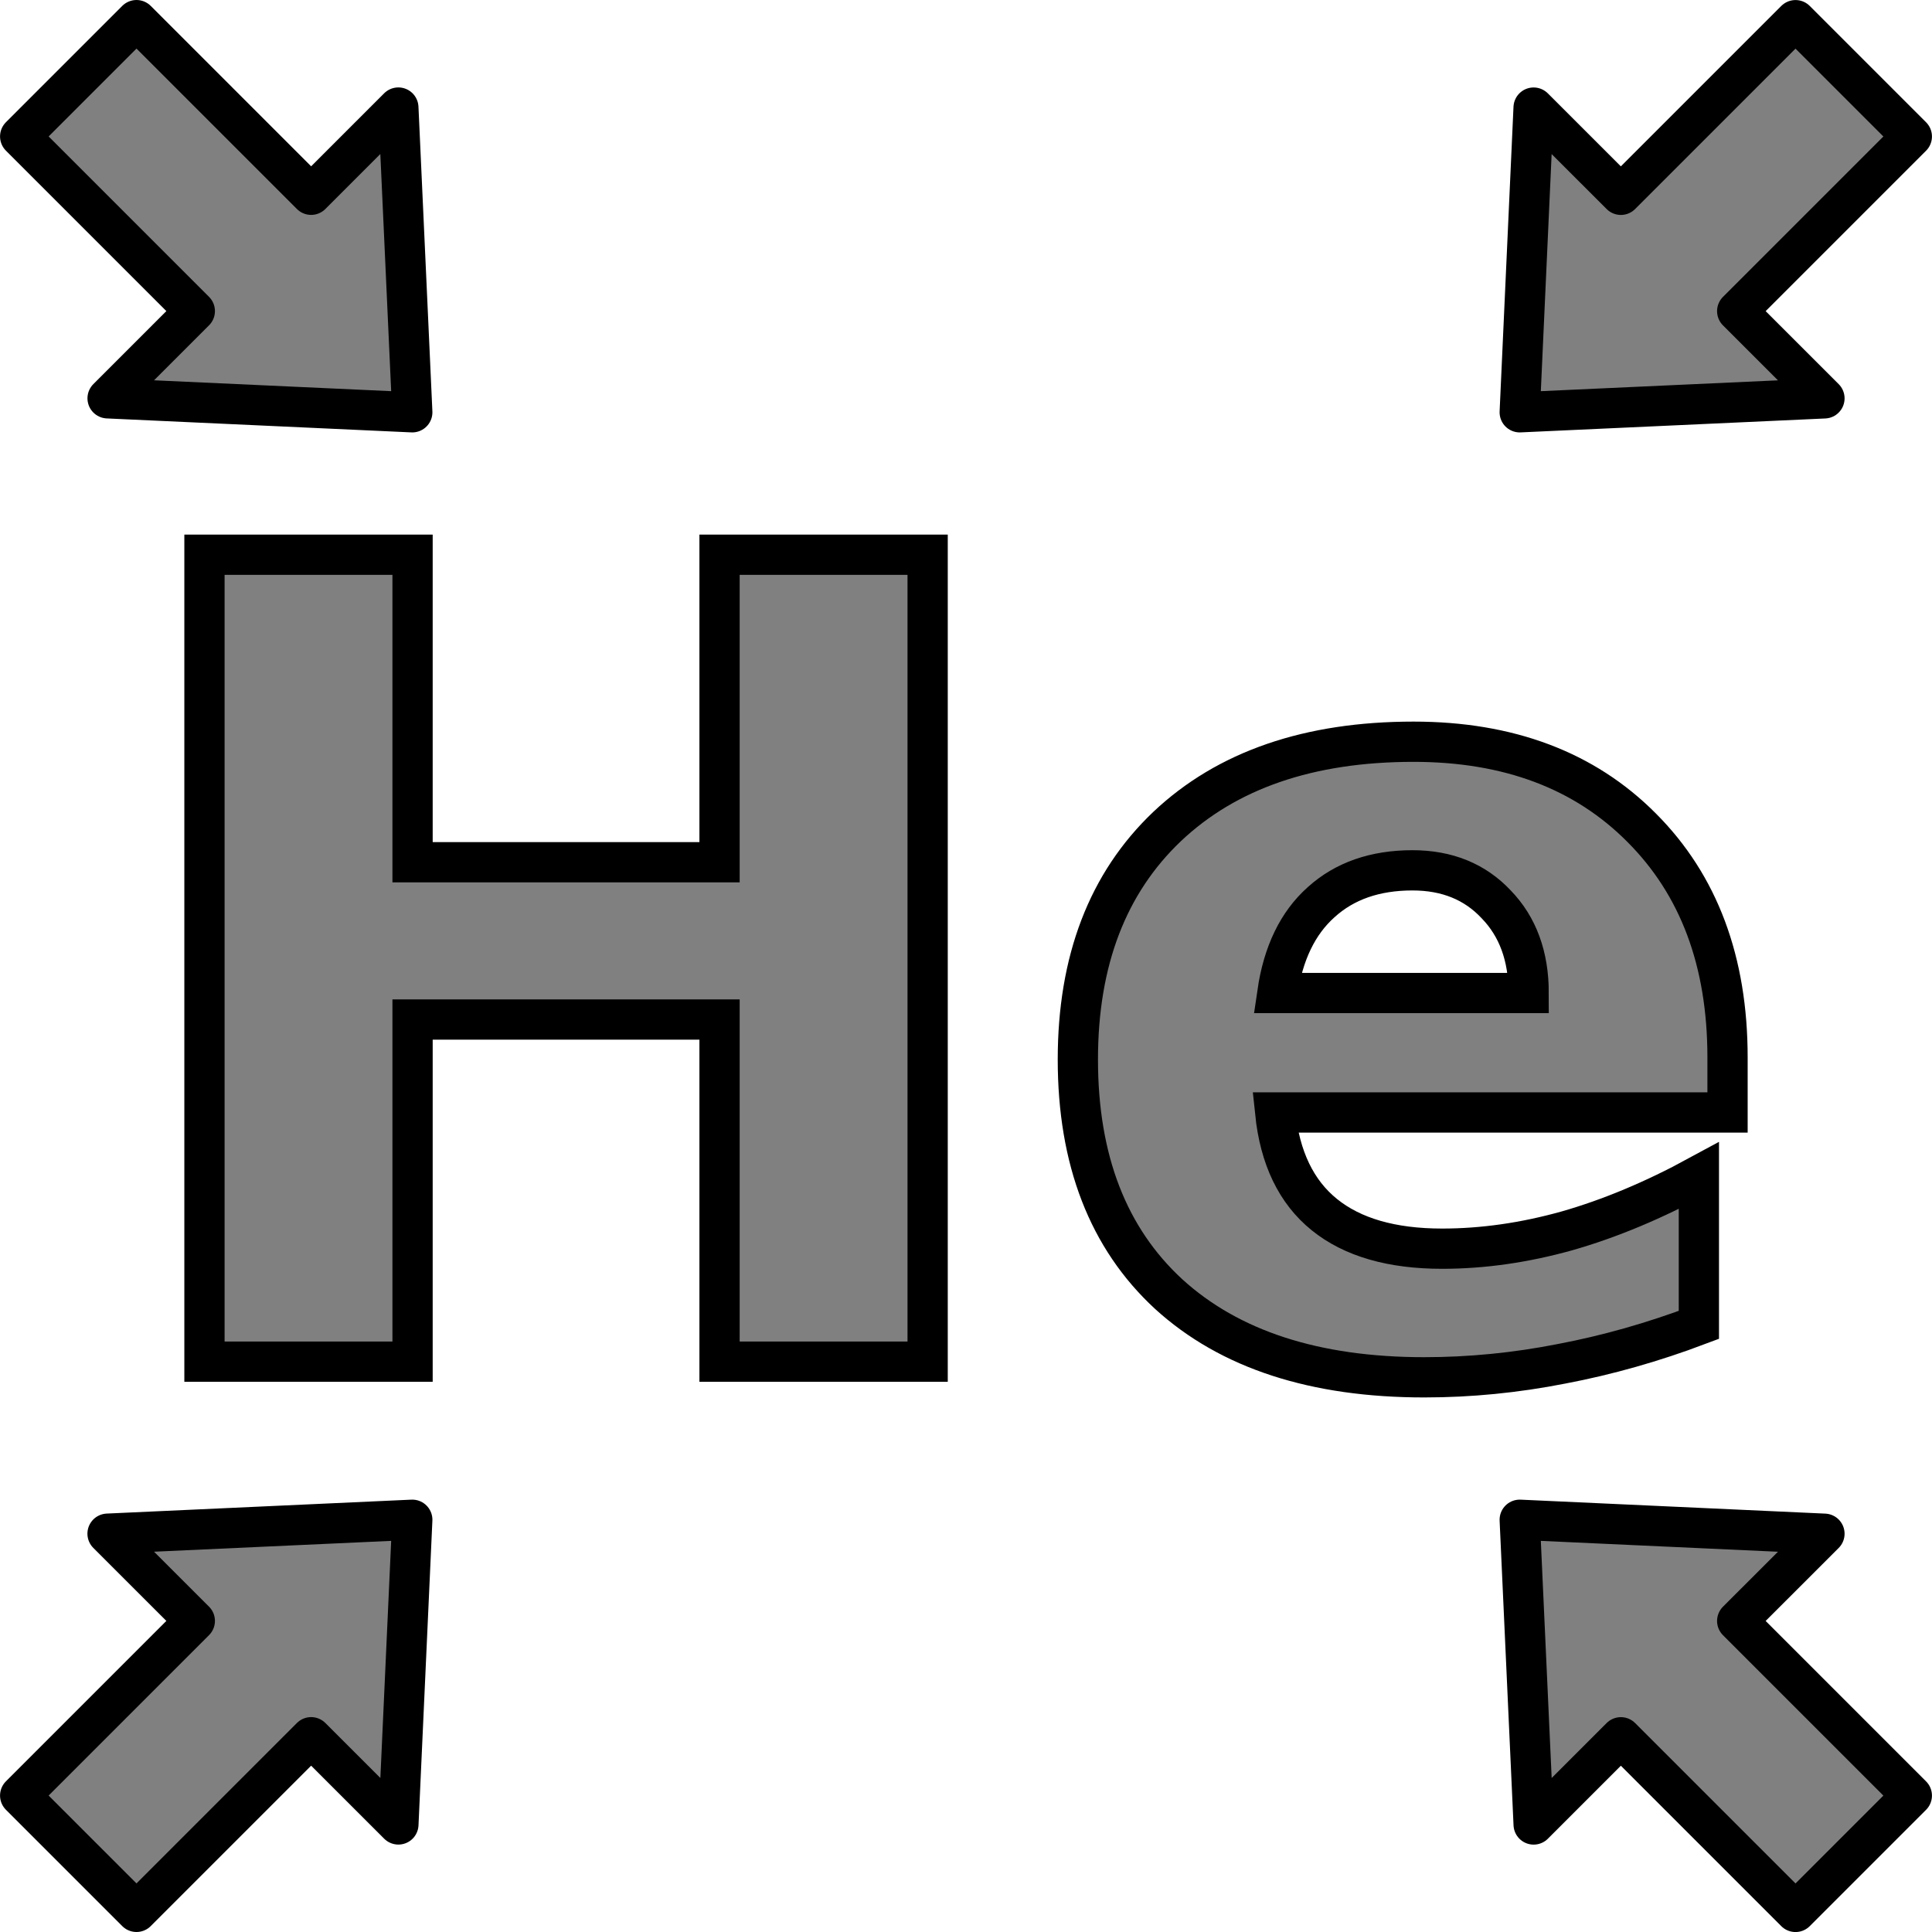 <?xml version="1.0" encoding="UTF-8" standalone="no"?>
<svg
   xmlns:dc="http://purl.org/dc/elements/1.1/"
   xmlns:cc="http://creativecommons.org/ns#"
   xmlns:rdf="http://www.w3.org/1999/02/22-rdf-syntax-ns#"
   xmlns:svg="http://www.w3.org/2000/svg"
   xmlns="http://www.w3.org/2000/svg"
   version="1.1"
   id="svg2"
   viewBox="0 0 48 48"
   height="48"
   width="48">
  <defs
     id="defs4" />
  <g
     transform="translate(0,-1004.362)"
     id="layer1">
    <g
       id="g4155">
      <g
         id="g4151">
        <path
           d="m 5.08,1018.144 5.17,0 0,7.64 7.627,0 0,-7.64 5.17,0 0,20.048 -5.17,0 0,-8.5 -7.627,0 0,8.5 -5.17,0 0,-20.048 z"
           style="font-style:normal;font-variant:normal;font-weight:bold;font-stretch:normal;font-size:27.5px;line-height:125%;font-family:'DejaVu Sans';-inkscape-font-specification:'DejaVu Sans, Bold';text-align:start;letter-spacing:0px;word-spacing:0px;writing-mode:lr-tb;text-anchor:start;fill:#808080;fill-opacity:1;stroke:#000000;stroke-width:1;stroke-linecap:butt;stroke-linejoin:miter;stroke-miterlimit:4;stroke-dasharray:none;stroke-opacity:1"
           id="path4152" />
        <path
           d="m 42.92,1030.631 0,1.37 -11.239,0 q 0.175,1.692 1.222,2.538 1.047,0.846 2.927,0.846 1.517,0 3.102,-0.443 1.598,-0.457 3.276,-1.37 l 0,3.706 q -1.705,0.644 -3.411,0.967 -1.705,0.336 -3.411,0.336 -4.082,0 -6.351,-2.068 -2.256,-2.081 -2.256,-5.828 0,-3.679 2.216,-5.787 2.229,-2.108 6.123,-2.108 3.545,0 5.667,2.135 2.135,2.135 2.135,5.707 z m -4.941,-1.598 q 0,-1.37 -0.806,-2.202 -0.792,-0.846 -2.081,-0.846 -1.396,0 -2.269,0.792 -0.873,0.779 -1.088,2.256 l 6.244,0 z"
           style="font-style:normal;font-variant:normal;font-weight:bold;font-stretch:normal;font-size:27.5px;line-height:125%;font-family:'DejaVu Sans';-inkscape-font-specification:'DejaVu Sans, Bold';text-align:start;letter-spacing:0px;word-spacing:0px;writing-mode:lr-tb;text-anchor:start;fill:#808080;fill-opacity:1;stroke:#000000;stroke-width:1;stroke-linecap:butt;stroke-linejoin:miter;stroke-miterlimit:4;stroke-dasharray:none;stroke-opacity:1"
           id="path4154" />
      </g>
      <path
         id="rect4138-3-56-2"
         d="m 10.243,1014.605 -0.346,-7.571 -2.167,2.167 -4.339,-4.339 -2.89,2.89 4.339,4.339 -2.167,2.167 z"
         style="color:#000000;clip-rule:nonzero;display:inline;overflow:visible;visibility:visible;opacity:1;isolation:auto;mix-blend-mode:normal;color-interpolation:sRGB;color-interpolation-filters:linearRGB;solid-color:#000000;solid-opacity:1;fill:#808080;fill-opacity:1;fill-rule:nonzero;stroke:#000000;stroke-width:1;stroke-linecap:round;stroke-linejoin:round;stroke-miterlimit:4;stroke-dasharray:none;stroke-dashoffset:0;stroke-opacity:1;color-rendering:auto;image-rendering:auto;shape-rendering:auto;text-rendering:auto;enable-background:accumulate" />
      <path
         id="rect4138-3-56-2-9"
         d="m 37.757,1014.605 7.571,-0.346 -2.168,-2.167 4.339,-4.339 -2.89,-2.89 -4.339,4.339 -2.168,-2.167 z"
         style="color:#000000;clip-rule:nonzero;display:inline;overflow:visible;visibility:visible;opacity:1;isolation:auto;mix-blend-mode:normal;color-interpolation:sRGB;color-interpolation-filters:linearRGB;solid-color:#000000;solid-opacity:1;fill:#808080;fill-opacity:1;fill-rule:nonzero;stroke:#000000;stroke-width:1;stroke-linecap:round;stroke-linejoin:round;stroke-miterlimit:4;stroke-dasharray:none;stroke-dashoffset:0;stroke-opacity:1;color-rendering:auto;image-rendering:auto;shape-rendering:auto;text-rendering:auto;enable-background:accumulate" />
      <path
         id="rect4138-3-56-2-1"
         d="m 37.757,1042.12 0.346,7.571 2.167,-2.167 4.339,4.339 2.89,-2.89 -4.339,-4.339 2.168,-2.167 z"
         style="color:#000000;clip-rule:nonzero;display:inline;overflow:visible;visibility:visible;opacity:1;isolation:auto;mix-blend-mode:normal;color-interpolation:sRGB;color-interpolation-filters:linearRGB;solid-color:#000000;solid-opacity:1;fill:#808080;fill-opacity:1;fill-rule:nonzero;stroke:#000000;stroke-width:1;stroke-linecap:round;stroke-linejoin:round;stroke-miterlimit:4;stroke-dasharray:none;stroke-dashoffset:0;stroke-opacity:1;color-rendering:auto;image-rendering:auto;shape-rendering:auto;text-rendering:auto;enable-background:accumulate" />
      <path
         id="rect4138-3-56-2-2"
         d="m 10.243,1042.12 -7.571,0.346 2.168,2.167 -4.339,4.339 2.89,2.89 4.339,-4.339 2.168,2.167 z"
         style="color:#000000;clip-rule:nonzero;display:inline;overflow:visible;visibility:visible;opacity:1;isolation:auto;mix-blend-mode:normal;color-interpolation:sRGB;color-interpolation-filters:linearRGB;solid-color:#000000;solid-opacity:1;fill:#808080;fill-opacity:1;fill-rule:nonzero;stroke:#000000;stroke-width:1;stroke-linecap:round;stroke-linejoin:round;stroke-miterlimit:4;stroke-dasharray:none;stroke-dashoffset:0;stroke-opacity:1;color-rendering:auto;image-rendering:auto;shape-rendering:auto;text-rendering:auto;enable-background:accumulate" />
    </g>
  </g>
</svg>

